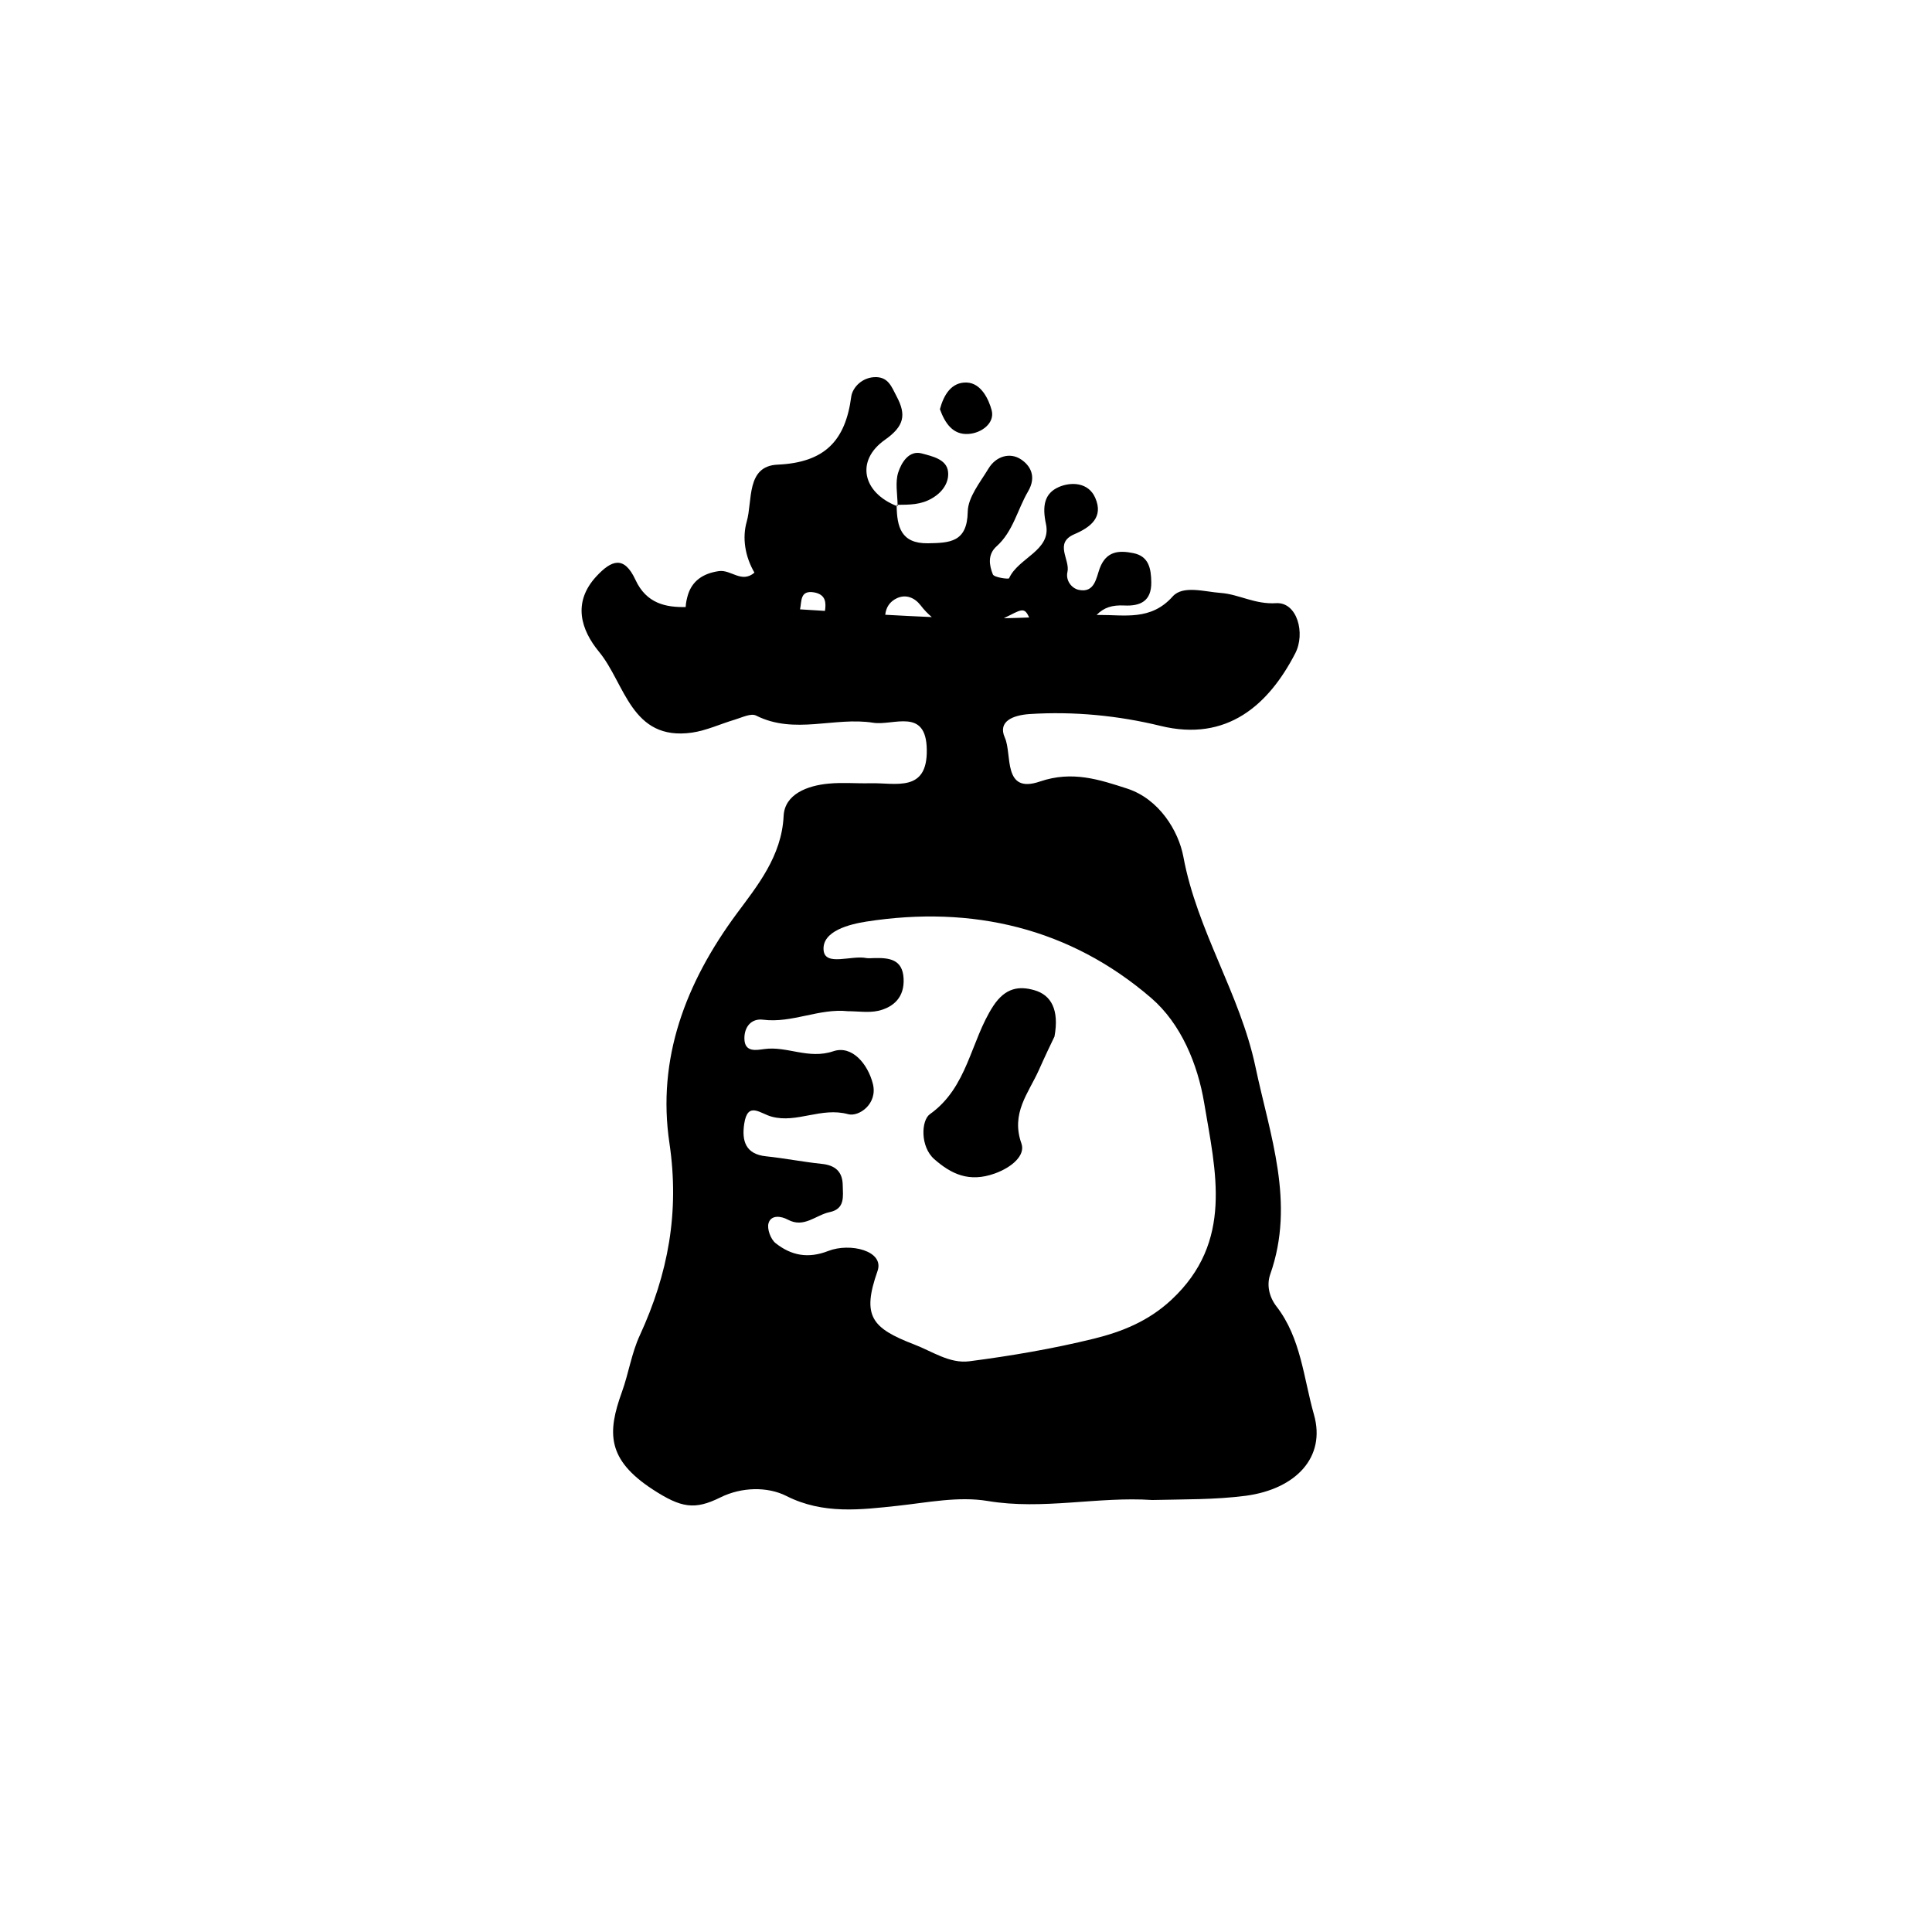 <svg viewBox="0 0 1000 1000">
<g>
	<path d="M680.1,732.2c-5.4-19-6.7-39.6-19.4-56c-4-5.2-5.1-11.4-3.2-16.7c13-37-0.2-71.8-7.7-107.4c-8-37.8-30.2-70.3-37.3-108.7
		c-2.5-13.3-12.5-29.8-29-35.2c-14.5-4.7-28.5-9.4-45.2-3.7c-19.5,6.7-14.3-14.1-18.2-22.7c-3.8-8.5,4.3-11.6,12.7-12.2
		c23-1.5,46.1,0.8,67.8,6.1c34.6,8.5,56.1-11,69.8-37.5c5.4-10.4,1-26.6-9.8-26c-11.2,0.7-19.2-4.6-28.8-5.3
		c-8.3-0.6-19.5-4.1-24.8,1.8c-11.3,12.7-24.9,9.5-38.2,9.6c-0.4,0-0.8,0-1.2,0c3.8-3.9,8.1-5.2,14.3-4.9c8.3,0.4,14.1-2.2,14-12
		c-0.1-7-1.2-13.5-9.3-15.1c-7.3-1.5-14-1.2-17.4,7.9c-1.8,4.9-2.6,12.9-10.9,11.1c-3.6-0.8-6.8-4.8-5.8-9.2
		c1.5-6.5-7.1-15,3.6-19.6c8.4-3.6,15.2-8.8,10.8-18.8c-3.5-8.1-12.5-8.4-18.9-5.6c-7.5,3.3-8.6,9.9-6.6,19.2
		c2.9,13.7-14.3,17.3-19.1,28c-0.2,0.6-7.8-0.4-8.4-2c-1.9-4.7-2.8-10.3,1.9-14.5c8.6-7.7,10.8-19,16.3-28.4
		c4.6-7.8,1.1-13.5-3.6-16.6c-5.8-3.9-13.1-1.6-16.9,4.8c-4.3,7.1-10.6,14.8-10.7,22.3c-0.3,15.8-9.3,16.1-20.6,16.3
		c-14,0.2-16-8.6-16.2-19.3c-17.6-7-21.4-23.5-6-34.3c9.9-7,11.1-12.8,6-22.4c-2.5-4.7-4.1-9.8-10.5-10c-7.1-0.2-12.3,5.2-13,10.1
		c-3,22.9-13.8,34.1-38.1,35.2c-16.4,0.7-12.9,18.7-16,29.5c-2.4,8.4-0.9,18,4,26.4c-6.7,5.7-12.1-1.7-18.4-0.8
		c-8.4,1.2-13.8,5.2-16,12.2c-0.6,2-1.1,4.2-1.2,6.4c-10.1,0.2-20.3-1.7-26-14.1c-5.9-12.7-12.4-10.2-20.2-1.8
		c-12.6,13.6-7.9,27.8,1.3,39c13.6,16.4,16.6,46.4,48.2,41.9c7.5-1.1,14.7-4.5,22.1-6.7c3.7-1.1,8.4-3.5,11.1-2.1
		c19.9,10,40.6,0.5,60.6,3.7c10.5,1.6,27.4-8,27.7,13.9c0.4,22.4-16.2,17.1-29.1,17.4c-7.2,0.2-14.5-0.5-21.7,0.2
		c-10.9,1-22.8,5.4-23.3,16.8c-1,20.8-13.7,36.2-24.2,50.4c-26.7,36.1-41.4,75.3-34.9,118.9c5.3,35.8-0.7,67.6-15.3,99.4
		c-4.3,9.2-5.8,19.7-9.3,29.4c-7.6,21-7.8,34.9,15.9,50.4c14.9,9.7,21.8,10.7,35,4.2c11-5.5,24.5-5.7,34.2-0.8
		c19.1,9.7,38.8,7.1,57.6,5.1c15.6-1.7,31.5-5,46.6-2.5c28.7,4.8,56.9-2.4,85.2-0.5c16.2-0.4,32.3-0.1,48.5-2.2
		C670.7,770.7,686.4,754.3,680.1,732.2z M523,318.3c6.2-3.2,7.5-3.5,9.7,1.3c-4.4,0.2-8.7,0.3-13.1,0.4
		C520.7,319.4,521.8,318.9,523,318.3z M427,316.2c-4.3-0.3-8.6-0.5-12.9-0.8c0.9-4.2-0.1-10,7.2-8.8
		C427.6,307.7,427.6,312.1,427,316.2z M458.2,318.2c0.4-3.7,2.2-6.8,6.1-8.6c4.6-2.1,9.1-0.3,12.2,3.7c1.9,2.5,3.8,4.4,5.8,6.1
		C474.3,319.1,466.2,318.6,458.2,318.2z M606.4,672.7c-12,11.2-25.7,16.6-40.2,20.2c-21.2,5.2-42.9,8.9-64.5,11.7
		c-10.2,1.3-19.3-5.2-28.5-8.7c-22.1-8.5-27.2-14.7-19-38c3.7-10.5-14.2-14.8-25.5-10.4c-10.5,4.1-19.2,2.3-27.2-4
		c-2.6-2-4.6-7.5-3.7-10.4c1.3-4.4,6.5-3.7,10-1.8c8.4,4.5,14.4-2.4,21.6-3.9c8.1-1.7,6.9-8.1,6.8-13.9c-0.1-7.2-4-10.4-11-11.1
		c-9.6-1-19.1-2.9-28.7-3.9c-10.7-1.1-12.6-8.1-11.3-16.8c1.8-12,8.4-5.2,14.3-3.7c13,3.5,25.6-5.1,39.5-1.3
		c5.5,1.5,15.4-5.3,12.8-15.7c-2.6-10.3-10.8-20.1-20.4-16.9c-13,4.4-24-2.8-35.9-1.1c-3.9,0.5-10.1,1.9-10.2-5.4
		c-0.1-6.1,3.6-10.6,9.7-9.8c15,1.9,29-6,43.9-4.4c5.2,0,10.7,0.9,15.6-0.2c8.3-1.9,13.7-7.3,13.2-16.7
		c-0.5-10.1-7.6-10.8-15.3-10.6c-1.3,0-2.7,0.2-3.9,0c-7.8-1.6-21.4,4.4-22.2-4c-1-10.1,13.8-13.6,22.2-14.9
		c54.7-8.5,105.3,3.3,147.4,39.6c15.3,13.2,24,34,27.4,54.4C629.2,606.4,638.6,642.6,606.4,672.7z"/>
	<path d="M490.7,244.1c-0.7-6.5-8.5-8-13.6-9.4c-6.7-1.8-10.6,4.9-12.2,9.9c-1.6,5.1-0.4,11.1-0.3,16.7c6.1-0.1,12,0.1,18-3.5
		C488.5,254.3,491.3,249.1,490.7,244.1z"/>
	<path d="M501.3,224.6c6.7-0.4,13.7-5.6,12-12.2c-1.5-5.6-5.4-14.1-12.9-14.4c-7.9-0.3-11.9,6.3-13.9,13.8
		C489.1,219,493.2,225.2,501.3,224.6z"/>
	<path d="M464,261.4c0,0.1,0,0.2,0,0.3c0.2,0.1,0.4,0.2,0.7,0.3L464,261.4z"/>
	<path d="M464.7,261.4c-0.2,0-0.4,0-0.6,0c0,0,0.7,0.6,0.7,0.6C464.7,261.8,464.7,261.6,464.7,261.4z"/>
	<path d="M535.3,512.5c-7.7-2.2-14.9-1.4-21.2,8.2c-11.8,18.1-13.1,42-32.8,56c-4.5,3.2-5.1,16.8,2.3,23.3
		c8.7,7.6,17.9,12.2,31.3,7.4c9.1-3.3,15.9-9.5,13.8-15.5c-5.6-15.7,3.6-26,9-38c3.1-7,6.4-13.9,8.1-17.4
		C548.3,522.8,544.2,515,535.3,512.5z"/>
</g>
</svg>
